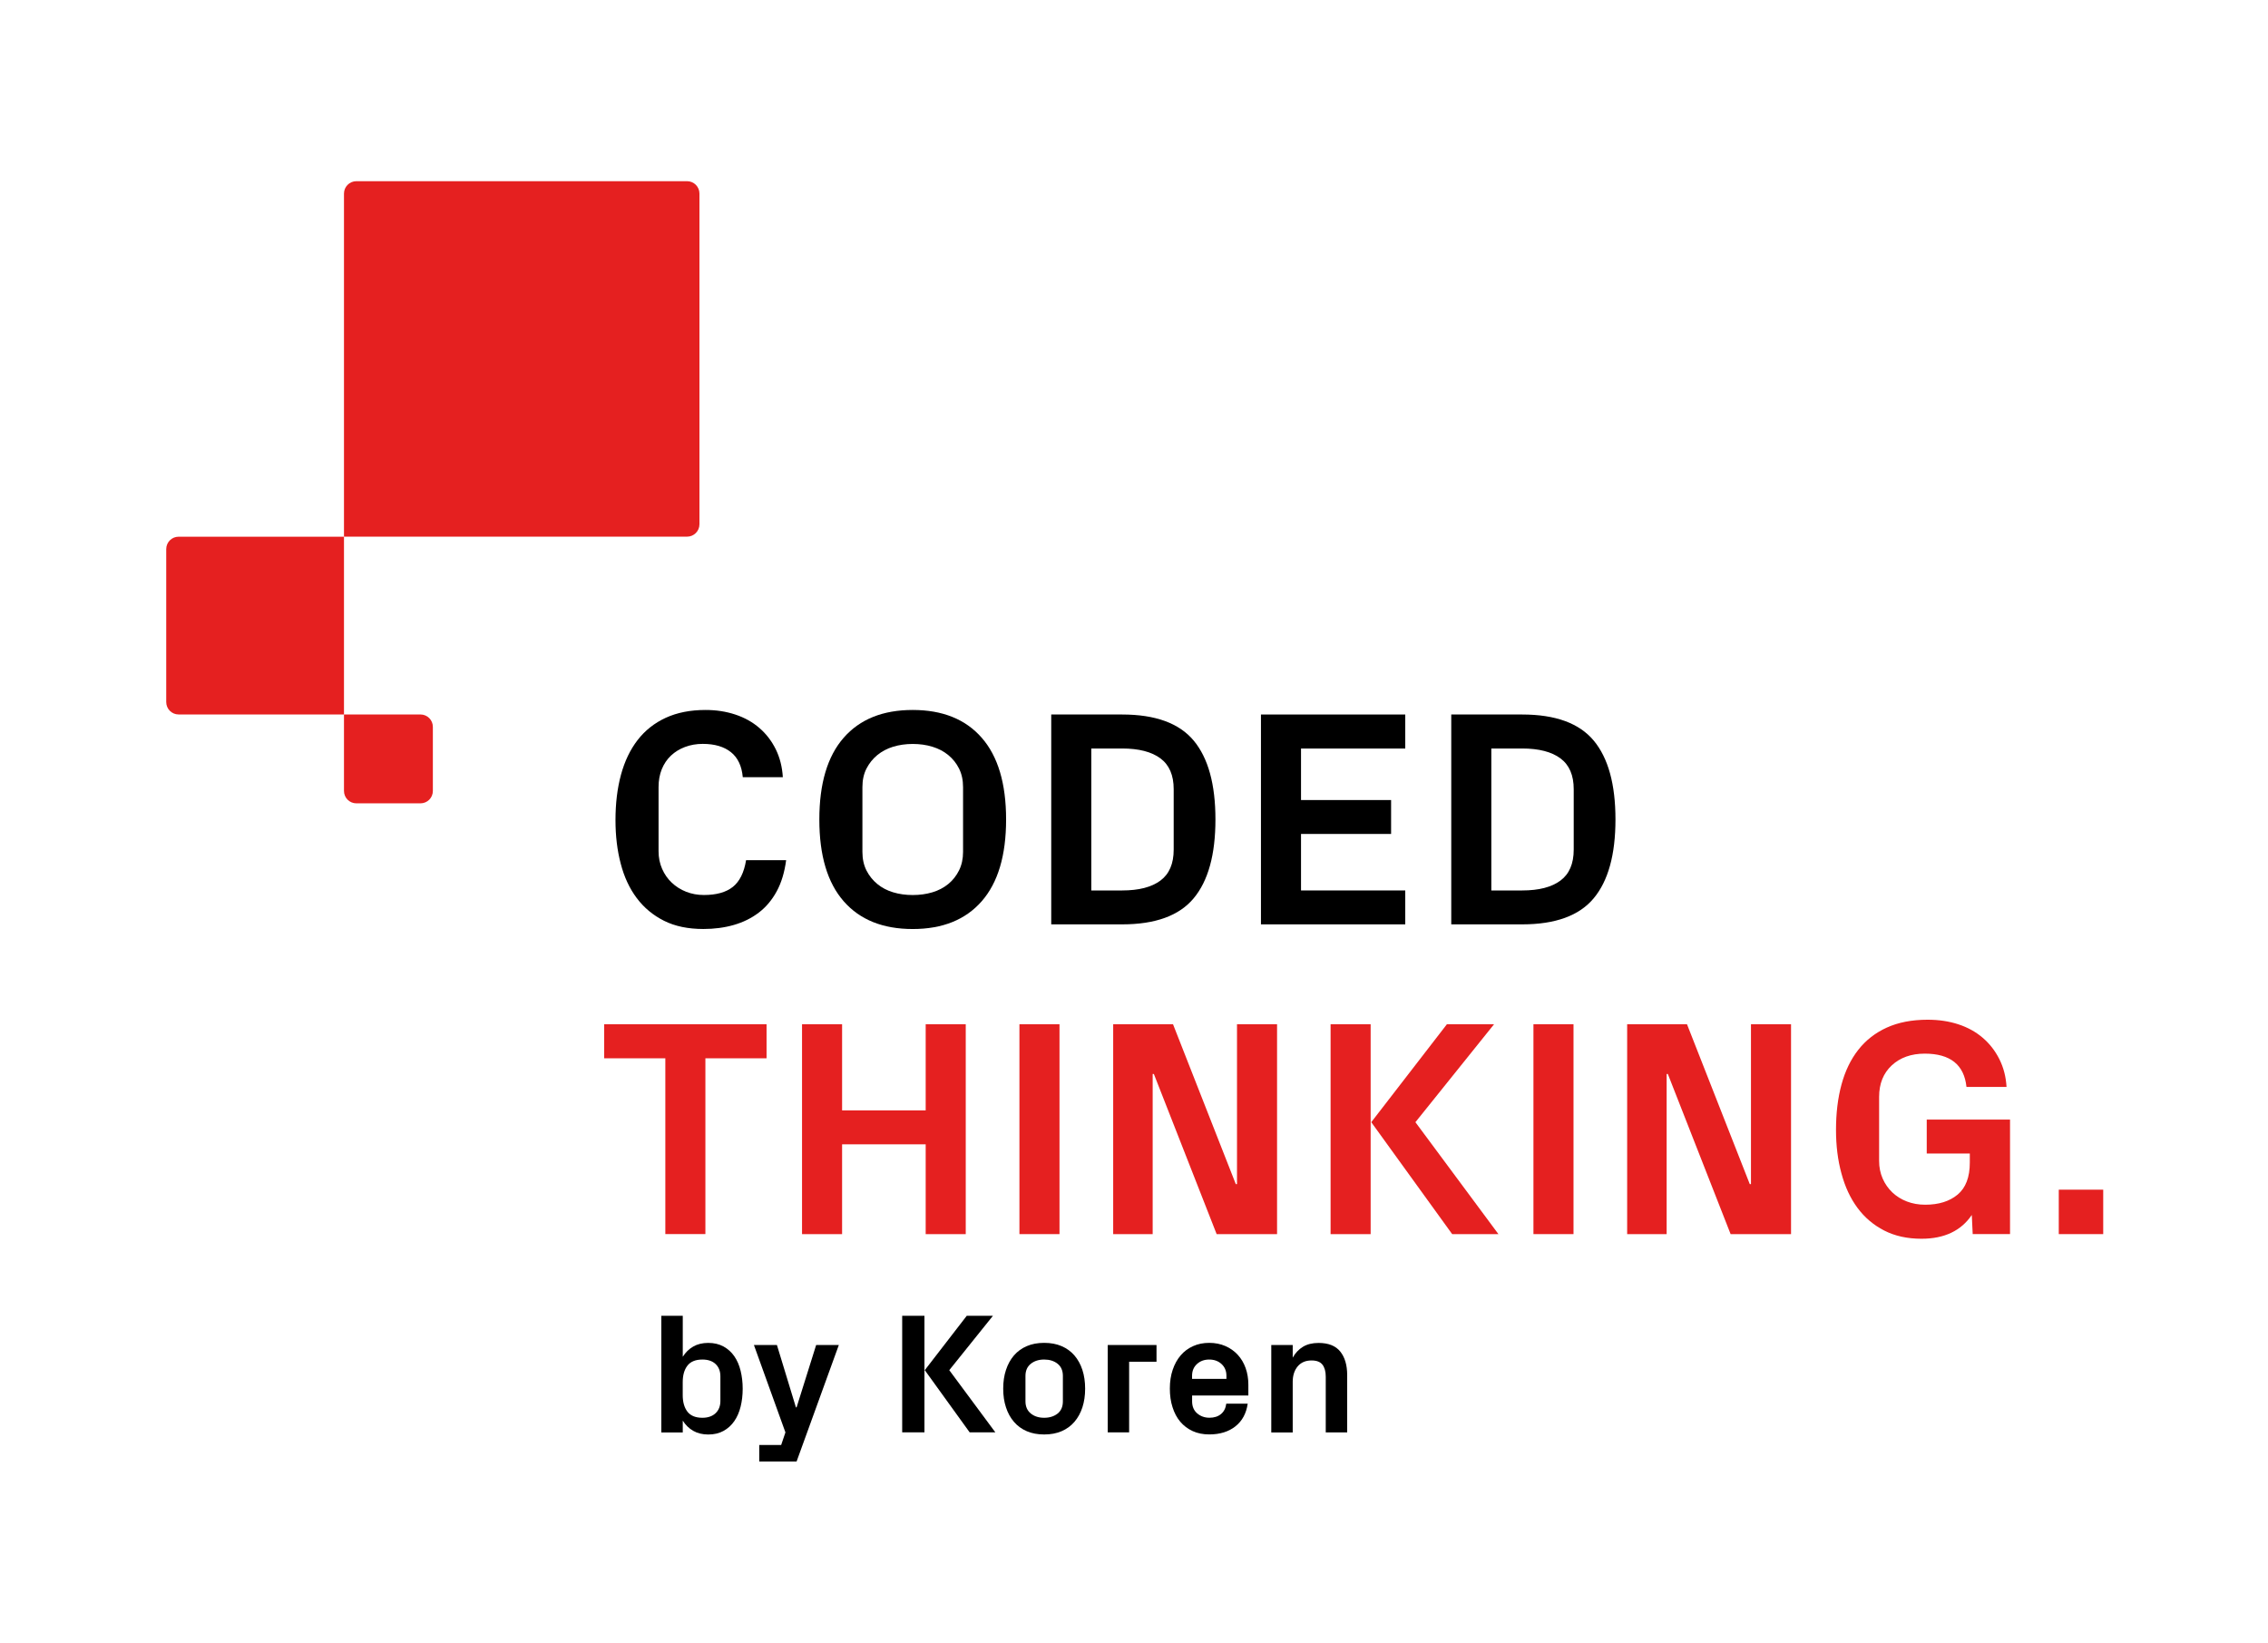 <?xml version="1.0" encoding="utf-8"?>
<!-- Generator: Adobe Illustrator 23.0.2, SVG Export Plug-In . SVG Version: 6.00 Build 0)  -->
<svg version="1.1" id="Layer_1" xmlns="http://www.w3.org/2000/svg" xmlns:xlink="http://www.w3.org/1999/xlink" x="0px" y="0px"
	 viewBox="0 0 549.16 397.78" style="enable-background:new 0 0 549.16 397.78;" xml:space="preserve">
<style type="text/css">
	.st0{fill:#FFFFFF;}
	.st1{fill:#999999;}
	.st2{fill:#E52020;}
</style>
<g>
	<path d="M149.03,198.57c0-4.04,0.44-7.7,1.33-10.98c0.89-3.28,2.23-6.08,4.03-8.41c1.8-2.32,4.07-4.12,6.8-5.38
		c2.74-1.26,5.95-1.9,9.65-1.9c2.57,0,4.97,0.37,7.21,1.11c2.23,0.74,4.17,1.82,5.82,3.25c1.65,1.42,2.97,3.14,3.97,5.16
		c0.99,2.02,1.56,4.27,1.71,6.75h-9.7c-0.24-2.7-1.2-4.72-2.86-6.05c-1.67-1.34-3.95-2.01-6.84-2.01c-1.53,0-2.96,0.25-4.29,0.75
		c-1.33,0.5-2.46,1.2-3.41,2.1c-0.95,0.9-1.68,1.99-2.21,3.28c-0.52,1.29-0.78,2.74-0.78,4.34v15.54c0,1.53,0.29,2.95,0.86,4.25
		c0.57,1.3,1.35,2.42,2.35,3.36c1,0.94,2.16,1.67,3.48,2.19c1.33,0.52,2.75,0.78,4.29,0.78c3.03,0,5.37-0.66,7.01-1.97
		s2.71-3.46,3.2-6.46h9.7c-0.39,2.94-1.15,5.46-2.29,7.55c-1.14,2.09-2.58,3.81-4.33,5.14c-1.75,1.34-3.76,2.33-6.04,2.99
		c-2.28,0.66-4.74,0.98-7.39,0.98c-3.7,0-6.87-0.66-9.52-1.99c-2.65-1.33-4.85-3.16-6.6-5.49c-1.75-2.33-3.05-5.11-3.88-8.33
		C149.45,205.91,149.03,202.39,149.03,198.57z"/>
	<path d="M198.39,198.42c0-8.7,1.96-15.3,5.89-19.79c3.93-4.49,9.5-6.73,16.72-6.73c7.21,0,12.78,2.24,16.71,6.73
		c3.93,4.49,5.9,11.08,5.9,19.79c0,8.71-1.97,15.3-5.9,19.79c-3.93,4.49-9.5,6.73-16.71,6.73c-7.22,0-12.8-2.24-16.72-6.73
		C200.35,213.72,198.39,207.13,198.39,198.42z M208.82,206.27c0,1.7,0.33,3.2,0.98,4.49c0.66,1.29,1.53,2.38,2.63,3.28
		c1.09,0.9,2.37,1.57,3.83,2.01c1.46,0.44,3.04,0.66,4.74,0.66c1.7,0,3.29-0.22,4.76-0.66c1.47-0.44,2.75-1.11,3.85-2.01
		s1.96-2,2.61-3.3c0.64-1.3,0.97-2.79,0.97-4.47v-15.68c0-1.7-0.32-3.2-0.97-4.49c-0.64-1.29-1.51-2.38-2.61-3.28
		c-1.09-0.9-2.38-1.57-3.85-2.02c-1.47-0.45-3.06-0.67-4.76-0.67c-1.7,0-3.28,0.23-4.74,0.67c-1.46,0.45-2.74,1.13-3.83,2.02
		c-1.09,0.9-1.97,1.99-2.63,3.28c-0.66,1.29-0.98,2.78-0.98,4.49V206.27z"/>
	<path d="M254.54,223.81V173h17.18c8.02,0,13.79,2.1,17.31,6.31c3.51,4.21,5.27,10.58,5.27,19.11c0,8.51-1.76,14.87-5.27,19.08
		s-9.28,6.31-17.31,6.31H254.54z M264.24,215.6h7.48c4.04,0,7.12-0.8,9.26-2.39c2.14-1.59,3.21-4.09,3.21-7.5v-14.63
		c0-3.38-1.07-5.87-3.21-7.46c-2.14-1.59-5.23-2.39-9.26-2.39h-7.48V215.6z"/>
	<path d="M305.32,223.81V173h34.94v8.24h-25.24v12.47h21.81v8.21h-21.81v13.68h25.24v8.21H305.32z"/>
	<path d="M351.4,223.81V173h17.18c8.02,0,13.79,2.1,17.31,6.31c3.51,4.21,5.27,10.58,5.27,19.11c0,8.51-1.76,14.87-5.27,19.08
		s-9.28,6.31-17.31,6.31H351.4z M361.1,215.6h7.48c4.04,0,7.12-0.8,9.26-2.39c2.14-1.59,3.21-4.09,3.21-7.5v-14.63
		c0-3.38-1.07-5.87-3.21-7.46c-2.14-1.59-5.23-2.39-9.26-2.39h-7.48V215.6z"/>
	<path class="st2" d="M146.29,256.25V248h39.32v8.24H170.8v42.56h-9.7v-42.56H146.29z"/>
	<path class="st2" d="M194.2,298.81V248h9.7v20.86h20.24V248h9.7v50.81h-9.7v-21.74H203.9v21.74H194.2z"/>
	<path class="st2" d="M246.84,298.81V248h9.7v50.81H246.84z"/>
	<path class="st2" d="M269.54,298.81V248h14.49l15.2,38.7h0.29V248h9.7v50.81h-14.63l-15.2-38.77h-0.29v38.77H269.54z"/>
	<path class="st2" d="M322.18,298.81V248h9.7v50.81H322.18z M332.03,271.71L350.34,248h11.42l-19.04,23.71l20.1,27.1h-11.2
		L332.03,271.71z"/>
	<path class="st2" d="M371.3,298.81V248h9.7v50.81H371.3z"/>
	<path class="st2" d="M393.99,298.81V248h14.49l15.2,38.7h0.29V248h9.7v50.81h-14.63l-15.2-38.77h-0.29v38.77H393.99z"/>
	<path class="st2" d="M444.56,273.57c0-4.04,0.44-7.7,1.33-10.98c0.89-3.28,2.24-6.08,4.07-8.41c1.82-2.32,4.13-4.12,6.91-5.38
		c2.78-1.26,6.07-1.9,9.87-1.9c2.7,0,5.18,0.37,7.44,1.11c2.26,0.74,4.22,1.82,5.89,3.25c1.67,1.42,3.01,3.14,4.03,5.16
		c1.02,2.02,1.61,4.27,1.75,6.75h-9.7c-0.56-5.37-3.93-8.06-10.1-8.06c-3.28,0-5.95,0.95-7.99,2.84c-2.04,1.9-3.06,4.44-3.06,7.62
		v15.54c0,1.53,0.29,2.95,0.86,4.25s1.36,2.42,2.35,3.36s2.17,1.67,3.52,2.19c1.35,0.52,2.83,0.78,4.43,0.78
		c3.28,0,5.9-0.82,7.86-2.46c1.96-1.64,2.94-4.22,2.94-7.75v-2.19h-10.43v-8.21h20.17v27.72h-9.04l-0.22-4.63
		c-2.6,3.84-6.66,5.76-12.18,5.76c-3.43,0-6.44-0.66-9.03-1.99c-2.59-1.33-4.75-3.16-6.47-5.49c-1.73-2.33-3.02-5.11-3.88-8.33
		C444.99,280.91,444.56,277.39,444.56,273.57z"/>
	<path d="M160.13,346.81v-28.23h5.19v9.93c0.66-1.05,1.5-1.88,2.52-2.47c1.02-0.59,2.24-0.89,3.66-0.89c1.4,0,2.63,0.29,3.69,0.87
		c1.05,0.58,1.93,1.37,2.61,2.36c0.69,0.99,1.2,2.17,1.53,3.53c0.33,1.36,0.5,2.8,0.5,4.33c0,1.55-0.17,3-0.5,4.34
		s-0.84,2.51-1.53,3.51c-0.69,1-1.56,1.79-2.61,2.37c-1.05,0.58-2.28,0.87-3.69,0.87c-1.41,0-2.62-0.3-3.65-0.89
		c-1.03-0.59-1.87-1.42-2.53-2.47v2.86H160.13z M165.31,337.81c0,1.66,0.38,2.99,1.13,3.98c0.76,0.99,1.97,1.49,3.63,1.49
		c1.35,0,2.41-0.37,3.19-1.1c0.78-0.74,1.17-1.73,1.17-2.97v-5.98c0-1.24-0.39-2.23-1.16-2.96c-0.77-0.73-1.84-1.09-3.2-1.09
		c-1.66,0-2.87,0.5-3.63,1.49c-0.76,0.99-1.13,2.32-1.13,3.98V337.81z"/>
	<path d="M182.55,325.66h5.57l4.6,15.1h0.16l4.74-15.1h5.49l-10.23,28.21h-9.04v-4.01h5.31l1.03-3.04L182.55,325.66z"/>
	<path d="M218.45,346.81v-28.23h5.39v28.23H218.45z M223.92,331.75l10.17-13.17h6.34l-10.58,13.17l11.16,15.06h-6.22L223.92,331.75z
		"/>
	<path d="M242.91,336.23c0-1.66,0.22-3.17,0.67-4.53c0.45-1.36,1.09-2.53,1.93-3.51s1.88-1.73,3.11-2.26
		c1.23-0.53,2.63-0.79,4.21-0.79c1.58,0,2.99,0.26,4.22,0.79c1.23,0.53,2.27,1.28,3.11,2.26c0.84,0.98,1.49,2.15,1.93,3.51
		c0.44,1.36,0.66,2.87,0.66,4.53c0,1.66-0.22,3.17-0.66,4.52c-0.44,1.35-1.08,2.52-1.93,3.51c-0.85,0.99-1.88,1.74-3.11,2.27
		c-1.23,0.53-2.64,0.79-4.22,0.79c-1.58,0-2.98-0.26-4.21-0.79c-1.23-0.53-2.26-1.28-3.11-2.27s-1.49-2.15-1.93-3.51
		C243.13,339.4,242.91,337.89,242.91,336.23z M248.3,339.29c0,1.27,0.43,2.25,1.29,2.95c0.86,0.7,1.94,1.04,3.24,1.04
		c1.3,0,2.38-0.34,3.24-1.01c0.86-0.68,1.29-1.67,1.29-2.98v-6.14c0-1.3-0.43-2.28-1.29-2.96c-0.86-0.68-1.94-1.01-3.24-1.01
		c-1.3,0-2.38,0.34-3.24,1.03c-0.86,0.69-1.29,1.67-1.29,2.94V339.29z"/>
	<path d="M268.22,346.81v-21.15h11.81v4.05h-6.63v17.1H268.22z"/>
	<path d="M283.26,336.19c0-1.66,0.23-3.17,0.69-4.53c0.46-1.36,1.1-2.52,1.93-3.49c0.83-0.97,1.83-1.71,3.01-2.24
		c1.17-0.53,2.48-0.79,3.91-0.79c1.43,0,2.73,0.26,3.9,0.77c1.17,0.51,2.17,1.22,3,2.12c0.83,0.9,1.47,1.97,1.91,3.21
		c0.44,1.24,0.66,2.59,0.66,4.03v2.61h-13.62v1.4c0,1.27,0.42,2.25,1.25,2.95c0.83,0.7,1.82,1.04,2.96,1.04s2.07-0.3,2.78-0.89
		c0.72-0.59,1.14-1.43,1.28-2.51h5.19c-0.34,2.35-1.33,4.18-2.97,5.48c-1.64,1.3-3.76,1.96-6.34,1.96c-1.5,0-2.84-0.27-4.02-0.81
		c-1.18-0.54-2.18-1.3-3-2.27s-1.44-2.14-1.87-3.51C283.47,339.37,283.26,337.85,283.26,336.19z M288.65,333.86h8.31v-0.75
		c0-1.16-0.39-2.11-1.18-2.84s-1.78-1.09-2.99-1.09c-1.19,0-2.18,0.36-2.97,1.09s-1.18,1.68-1.18,2.84V333.86z"/>
	<path d="M307.82,346.81v-21.15h5.19v3.06c0.63-1.13,1.46-2.01,2.48-2.63c1.02-0.62,2.28-0.93,3.78-0.93c2.38,0,4.13,0.69,5.25,2.08
		s1.68,3.29,1.68,5.72v13.86h-5.19v-13.49c0-1.24-0.26-2.21-0.79-2.9c-0.53-0.69-1.41-1.03-2.65-1.03c-1.43,0-2.55,0.48-3.35,1.43
		c-0.8,0.95-1.21,2.21-1.21,3.76v12.24H307.82z"/>
</g>
<rect x="498.5" y="288.05" class="st2" width="10.76" height="10.76"/>
<g>
	<path class="st2" d="M83.29,172.99v18.52c0,1.66,1.34,3,3,3h15.52c1.66,0,3-1.34,3-3v-15.52c0-1.66-1.34-3-3-3H83.29z"/>
	<path class="st2" d="M83.29,129.95H43.25c-1.66,0-3,1.34-3,3v37.04c0,1.66,1.34,3,3,3h40.04V129.95z"/>
	<path class="st2" d="M83.29,46.87v83.07h83.07c1.66,0,3-1.34,3-3V46.87c0-1.66-1.34-3-3-3H86.29
		C84.63,43.87,83.29,45.22,83.29,46.87z"/>
</g>
</svg>
